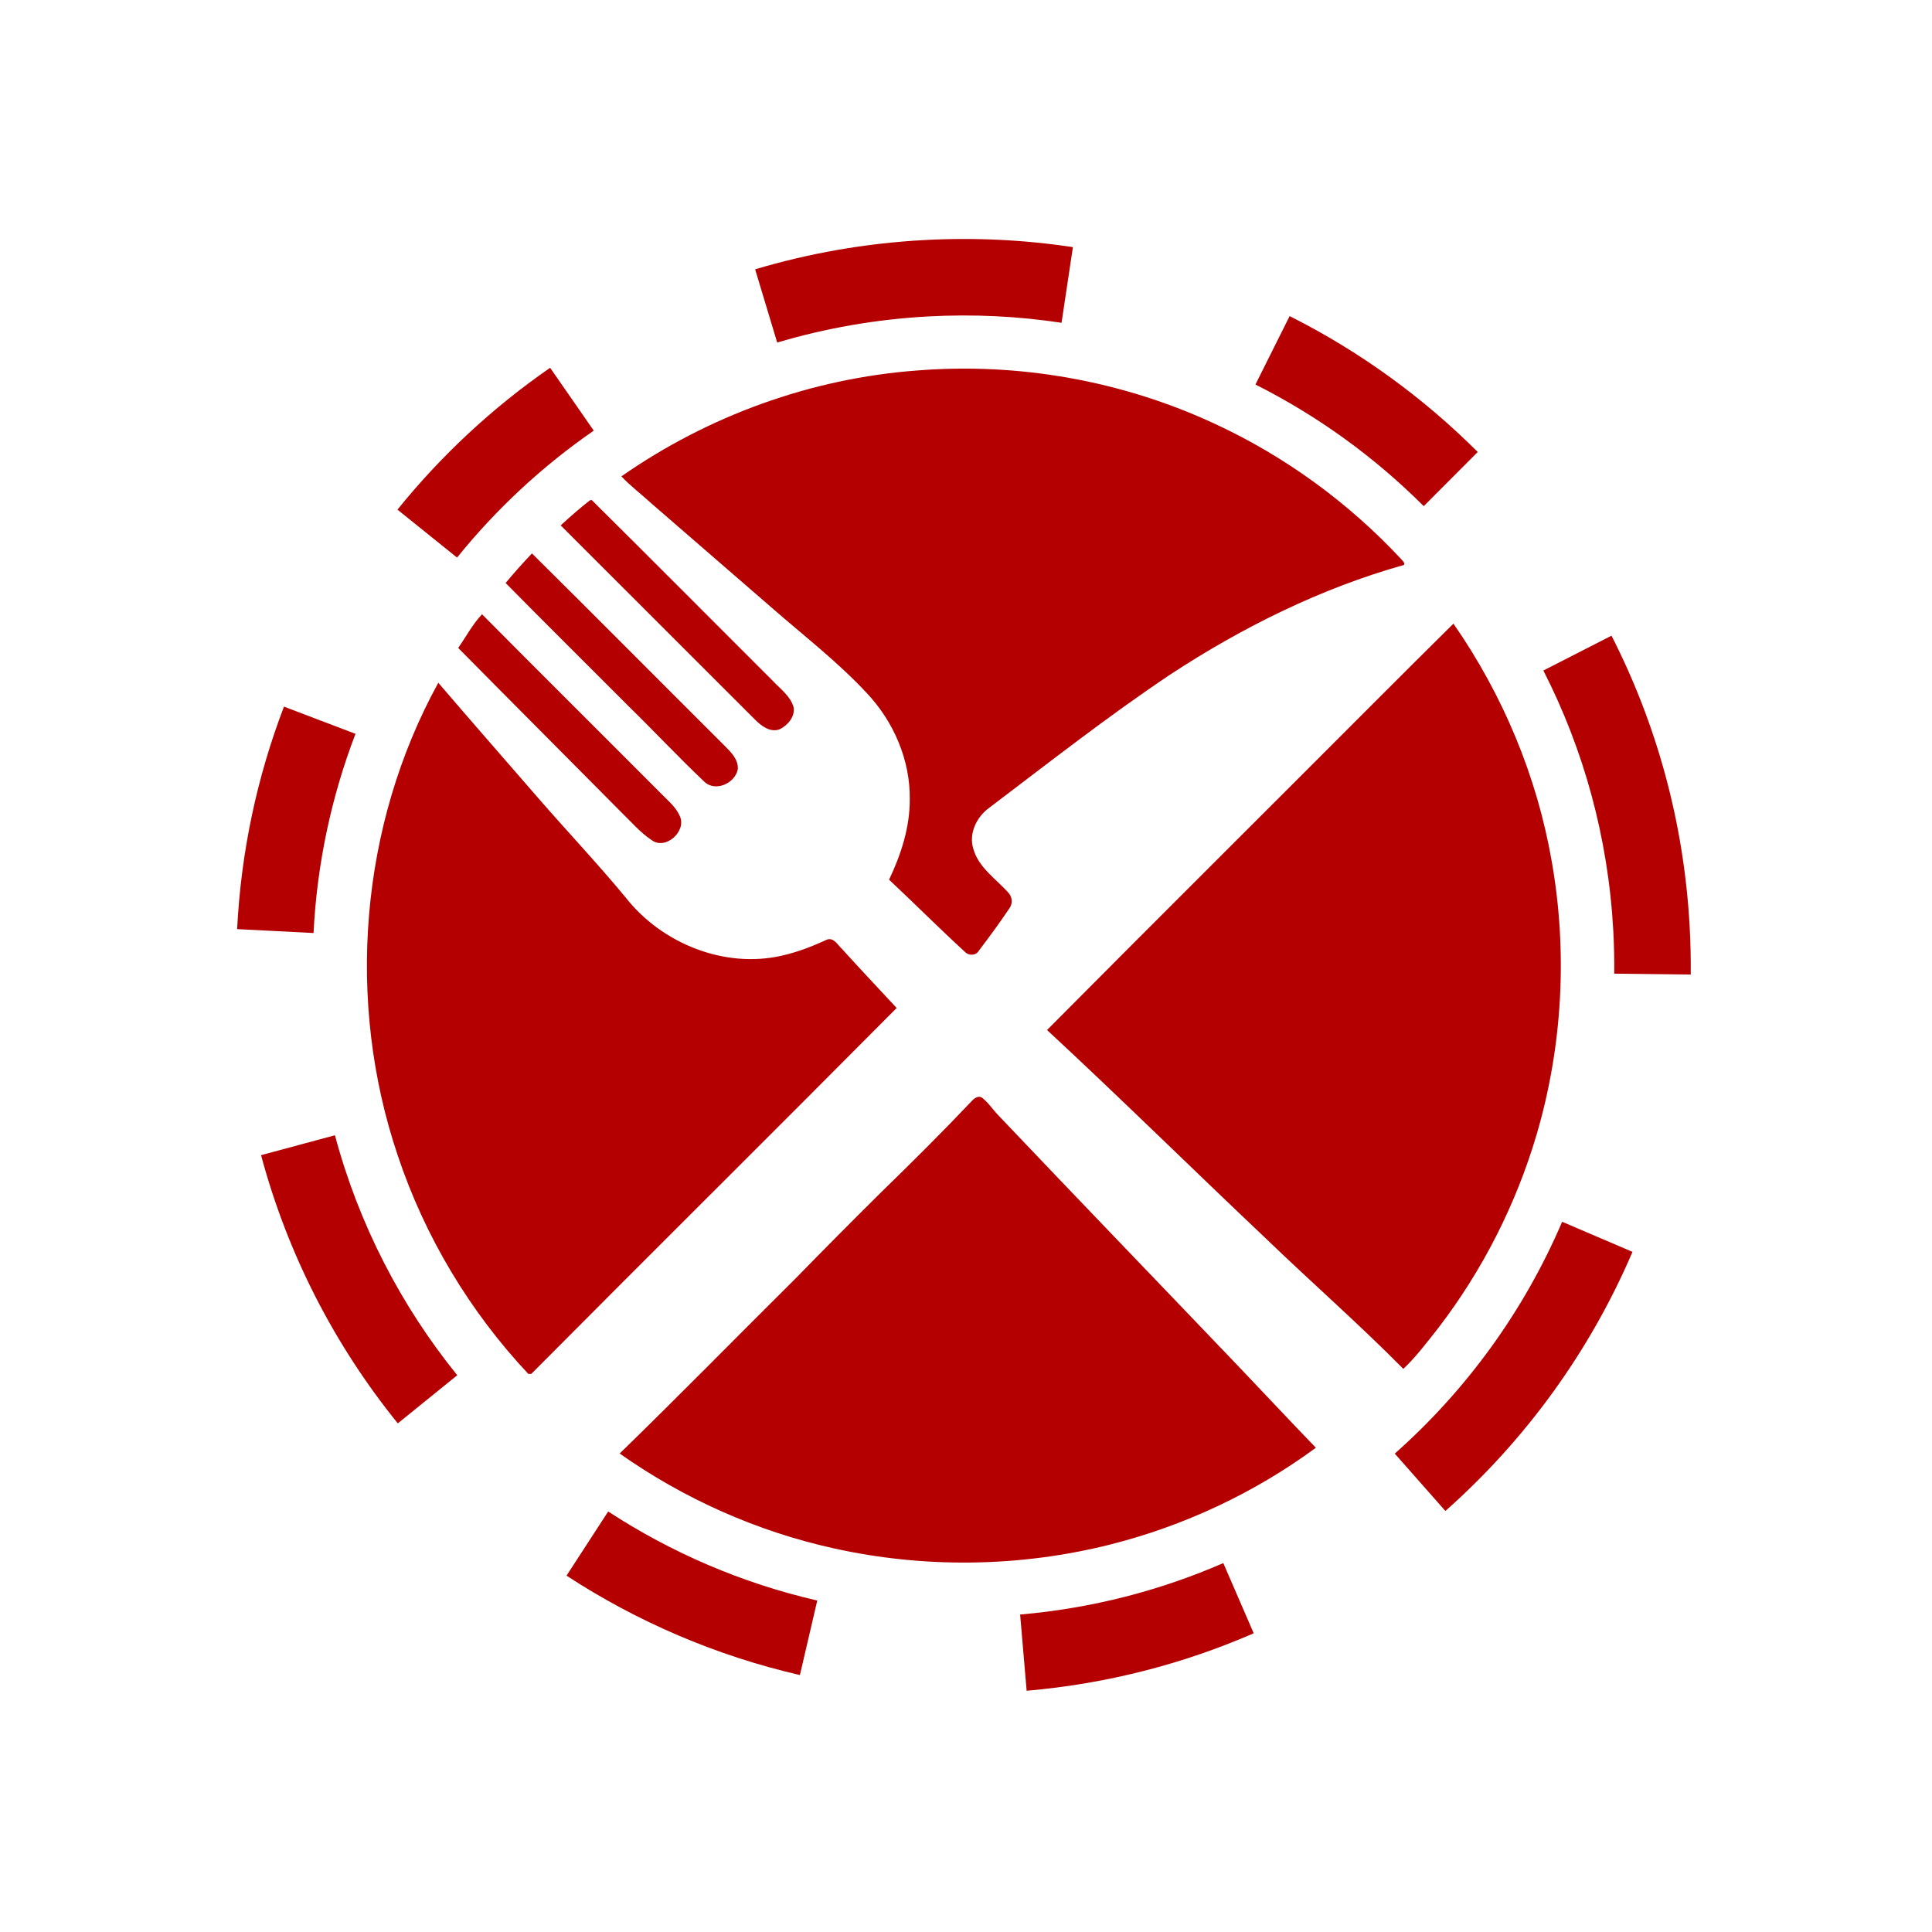 <svg width="1844" height="1844" viewBox="0 0 1844 1844" fill="none" xmlns="http://www.w3.org/2000/svg">
<rect width="1844" height="1844" fill="white"/>
<path d="M875.125 353.63C774.265 361.1 675.957 396.815 593.097 454.674C602.057 464.184 612.608 472.103 622.241 480.94C660.446 514.063 698.631 547.207 736.876 580.269C767.387 606.943 799.674 631.801 827.348 661.556C852.9 688.639 868.859 725.415 868.329 762.885C868.472 789.662 859.982 815.683 848.573 839.622C872.961 862.439 896.513 886.113 921.126 908.665C924.514 912.318 931.677 912.114 934.167 907.501C944.249 894.256 954.106 880.848 963.372 867.031C966.596 862.745 966.311 856.541 962.841 852.52C950.963 838.949 933.922 828.254 928.922 809.948C924.432 795.131 932.371 779.355 944.494 770.743C1001.41 727.64 1057.66 683.475 1117.03 643.74C1185.91 598.616 1260.64 561.513 1340.08 539.186C1341.12 536.798 1338.32 535.125 1337.18 533.451C1286.97 479.674 1226.44 435.49 1159.66 404.591C1071.33 363.406 972.229 345.814 875.125 353.63ZM563.239 477.409C553.464 484.919 544.239 493.144 535.137 501.45C597.077 563.207 658.813 625.168 720.733 686.945C726.795 692.986 735.285 699.496 744.305 696.006C751.958 692.129 759.142 683.924 757.387 674.781C754.346 664.516 745.305 657.965 738.264 650.515C680.406 592.82 622.853 534.798 564.811 477.287L563.239 477.409ZM482.605 556.452C521.912 596.33 561.75 635.678 601.281 675.353C625.017 698.557 647.691 722.864 671.814 745.681C682.283 756.457 701.61 747.803 704.202 734.191C704.855 724.803 697.549 717.742 691.447 711.639C630.139 650.556 569.219 589.085 507.708 528.206C499.054 537.37 490.605 546.717 482.605 556.452ZM437.338 618.433C489.054 670.822 541.117 722.884 592.914 775.172C602.343 784.294 610.935 794.478 621.914 801.805C635.139 811.764 655.548 793.499 648.874 778.988C645.242 770.335 637.69 764.375 631.343 757.804C574.321 700.557 516.953 643.678 460.074 586.289C451.053 595.841 444.828 607.678 437.338 618.433ZM1315.89 666.23C1210.44 771.927 1104.54 877.154 999.352 983.095C1069.62 1048.24 1137.85 1115.53 1207.46 1181.37C1251.07 1223.45 1296.79 1263.39 1339.4 1306.53C1351.71 1294.94 1361.89 1281.22 1372.4 1268C1414.89 1212.73 1446.98 1149.53 1466.69 1082.67C1491.43 998.422 1496.3 908.481 1481.04 822.03C1466.92 740.742 1434.3 662.944 1387.24 595.249C1363.38 618.841 1339.59 642.474 1315.89 666.23ZM379.684 1103.02C405.521 1180.37 448.441 1251.94 504.279 1311.35C504.993 1311.33 506.401 1311.31 507.116 1311.29C623.078 1194.61 739.917 1078.81 855.818 962.074C838.43 943.237 820.736 924.665 803.552 905.624C799.47 901.909 795.878 894.542 789.286 896.807C775.49 903.195 761.245 908.746 746.387 912.093C691.549 924.706 631.649 900.522 597.302 856.786C570.321 824.112 541.157 793.356 513.402 761.355C481.686 724.844 449.829 688.414 418.338 651.679C343.377 787.988 329.928 955.85 379.684 1103.02ZM927.004 1051.4C899.207 1080.71 870.574 1109.22 841.614 1137.36C813.899 1164.83 786.368 1192.49 759.142 1220.43C703.161 1275.98 647.997 1332.33 591.444 1387.31C652.67 1430.51 722.448 1461.64 795.633 1477.8C882.105 1497.03 973.025 1495.86 1058.95 1474.35C1129.76 1456.58 1197.11 1425.07 1255.93 1381.8C1231.56 1356.59 1207.64 1330.96 1183.46 1305.59C1106.66 1225.18 1029.46 1145.18 952.902 1064.55C947.616 1059.08 943.433 1052.48 937.412 1047.79C933.534 1045.14 929.494 1048.59 927.004 1051.4Z" fill="#B40000"/>
<path fill-rule="evenodd" clip-rule="evenodd" d="M1539.81 888.392C1540.55 902.119 1540.85 915.766 1540.71 929.319L1541.88 929.332L1610.55 930.124L1613.71 930.161C1613.87 915.012 1613.54 899.758 1612.7 884.414C1607.24 784.422 1580.88 690.531 1538.09 606.749L1535.05 608.302L1473.9 639.547L1473.06 639.975C1511.34 714.934 1534.92 798.934 1539.81 888.392ZM973.665 1541C1042.3 1535.05 1107.49 1518.06 1167.58 1491.89L1167.68 1492.12L1194.89 1554.93L1196.61 1558.9C1129.45 1588.13 1056.59 1607.1 979.888 1613.74L979.606 1610.44L973.753 1542.03L973.665 1541ZM1331.72 1387.93L1331.25 1387.39C1399.79 1326.66 1454.64 1251.12 1490.99 1166.12L1491.85 1166.49L1554.99 1193.5L1558.13 1194.85C1517.48 1289.84 1456.17 1374.26 1379.55 1442.14L1377.01 1439.26L1331.72 1387.93ZM436.43 1312.6C382.839 1246.37 342.492 1168.75 319.677 1083.56L319.065 1083.72L252.761 1101.58L249.173 1102.55C274.678 1197.77 319.782 1284.53 379.691 1358.54L381.983 1356.68L435.712 1313.18L436.43 1312.6ZM780.032 1527.63C708.123 1511.09 640.746 1481.99 580.486 1442.65L580.125 1443.21L542.47 1501.19L540.722 1503.88C607.997 1547.78 683.206 1580.27 763.469 1598.75L764.349 1594.98L779.924 1528.1L780.032 1527.63ZM299.252 890.523C302.57 824.04 316.44 760.082 339.294 700.399L338.984 700.281L276.557 676.543L271.041 674.446C245.529 741.11 230.044 812.545 226.339 886.798L229.918 886.981L298.496 890.484L299.252 890.523ZM1230.9 301.699C1297.47 335.171 1358.07 379.086 1410.43 431.412L1407.99 433.853L1359.49 482.465L1358.87 483.092C1312.03 436.269 1257.81 396.97 1198.26 367.012L1198.48 366.576L1229.17 305.152L1230.9 301.699ZM1024.04 235.876C977.854 228.897 930.267 226.502 881.789 229.147C825.971 232.193 772.055 241.753 720.738 257.05L721.839 260.705L741.646 326.454L741.8 326.965C787.677 313.303 835.873 304.764 885.766 302.041C929.189 299.672 971.812 301.821 1013.18 308.081L1013.2 307.964L1023.41 240.06L1024.04 235.876ZM566.698 411.013L566.637 410.925L527.482 354.515L525.065 351.033C470.153 389.039 421.094 434.714 379.358 486.417L383.581 489.815L435.617 531.682L436.236 532.181C473.605 485.902 517.531 445.023 566.698 411.013Z" fill="#B40000"/>
</svg>
